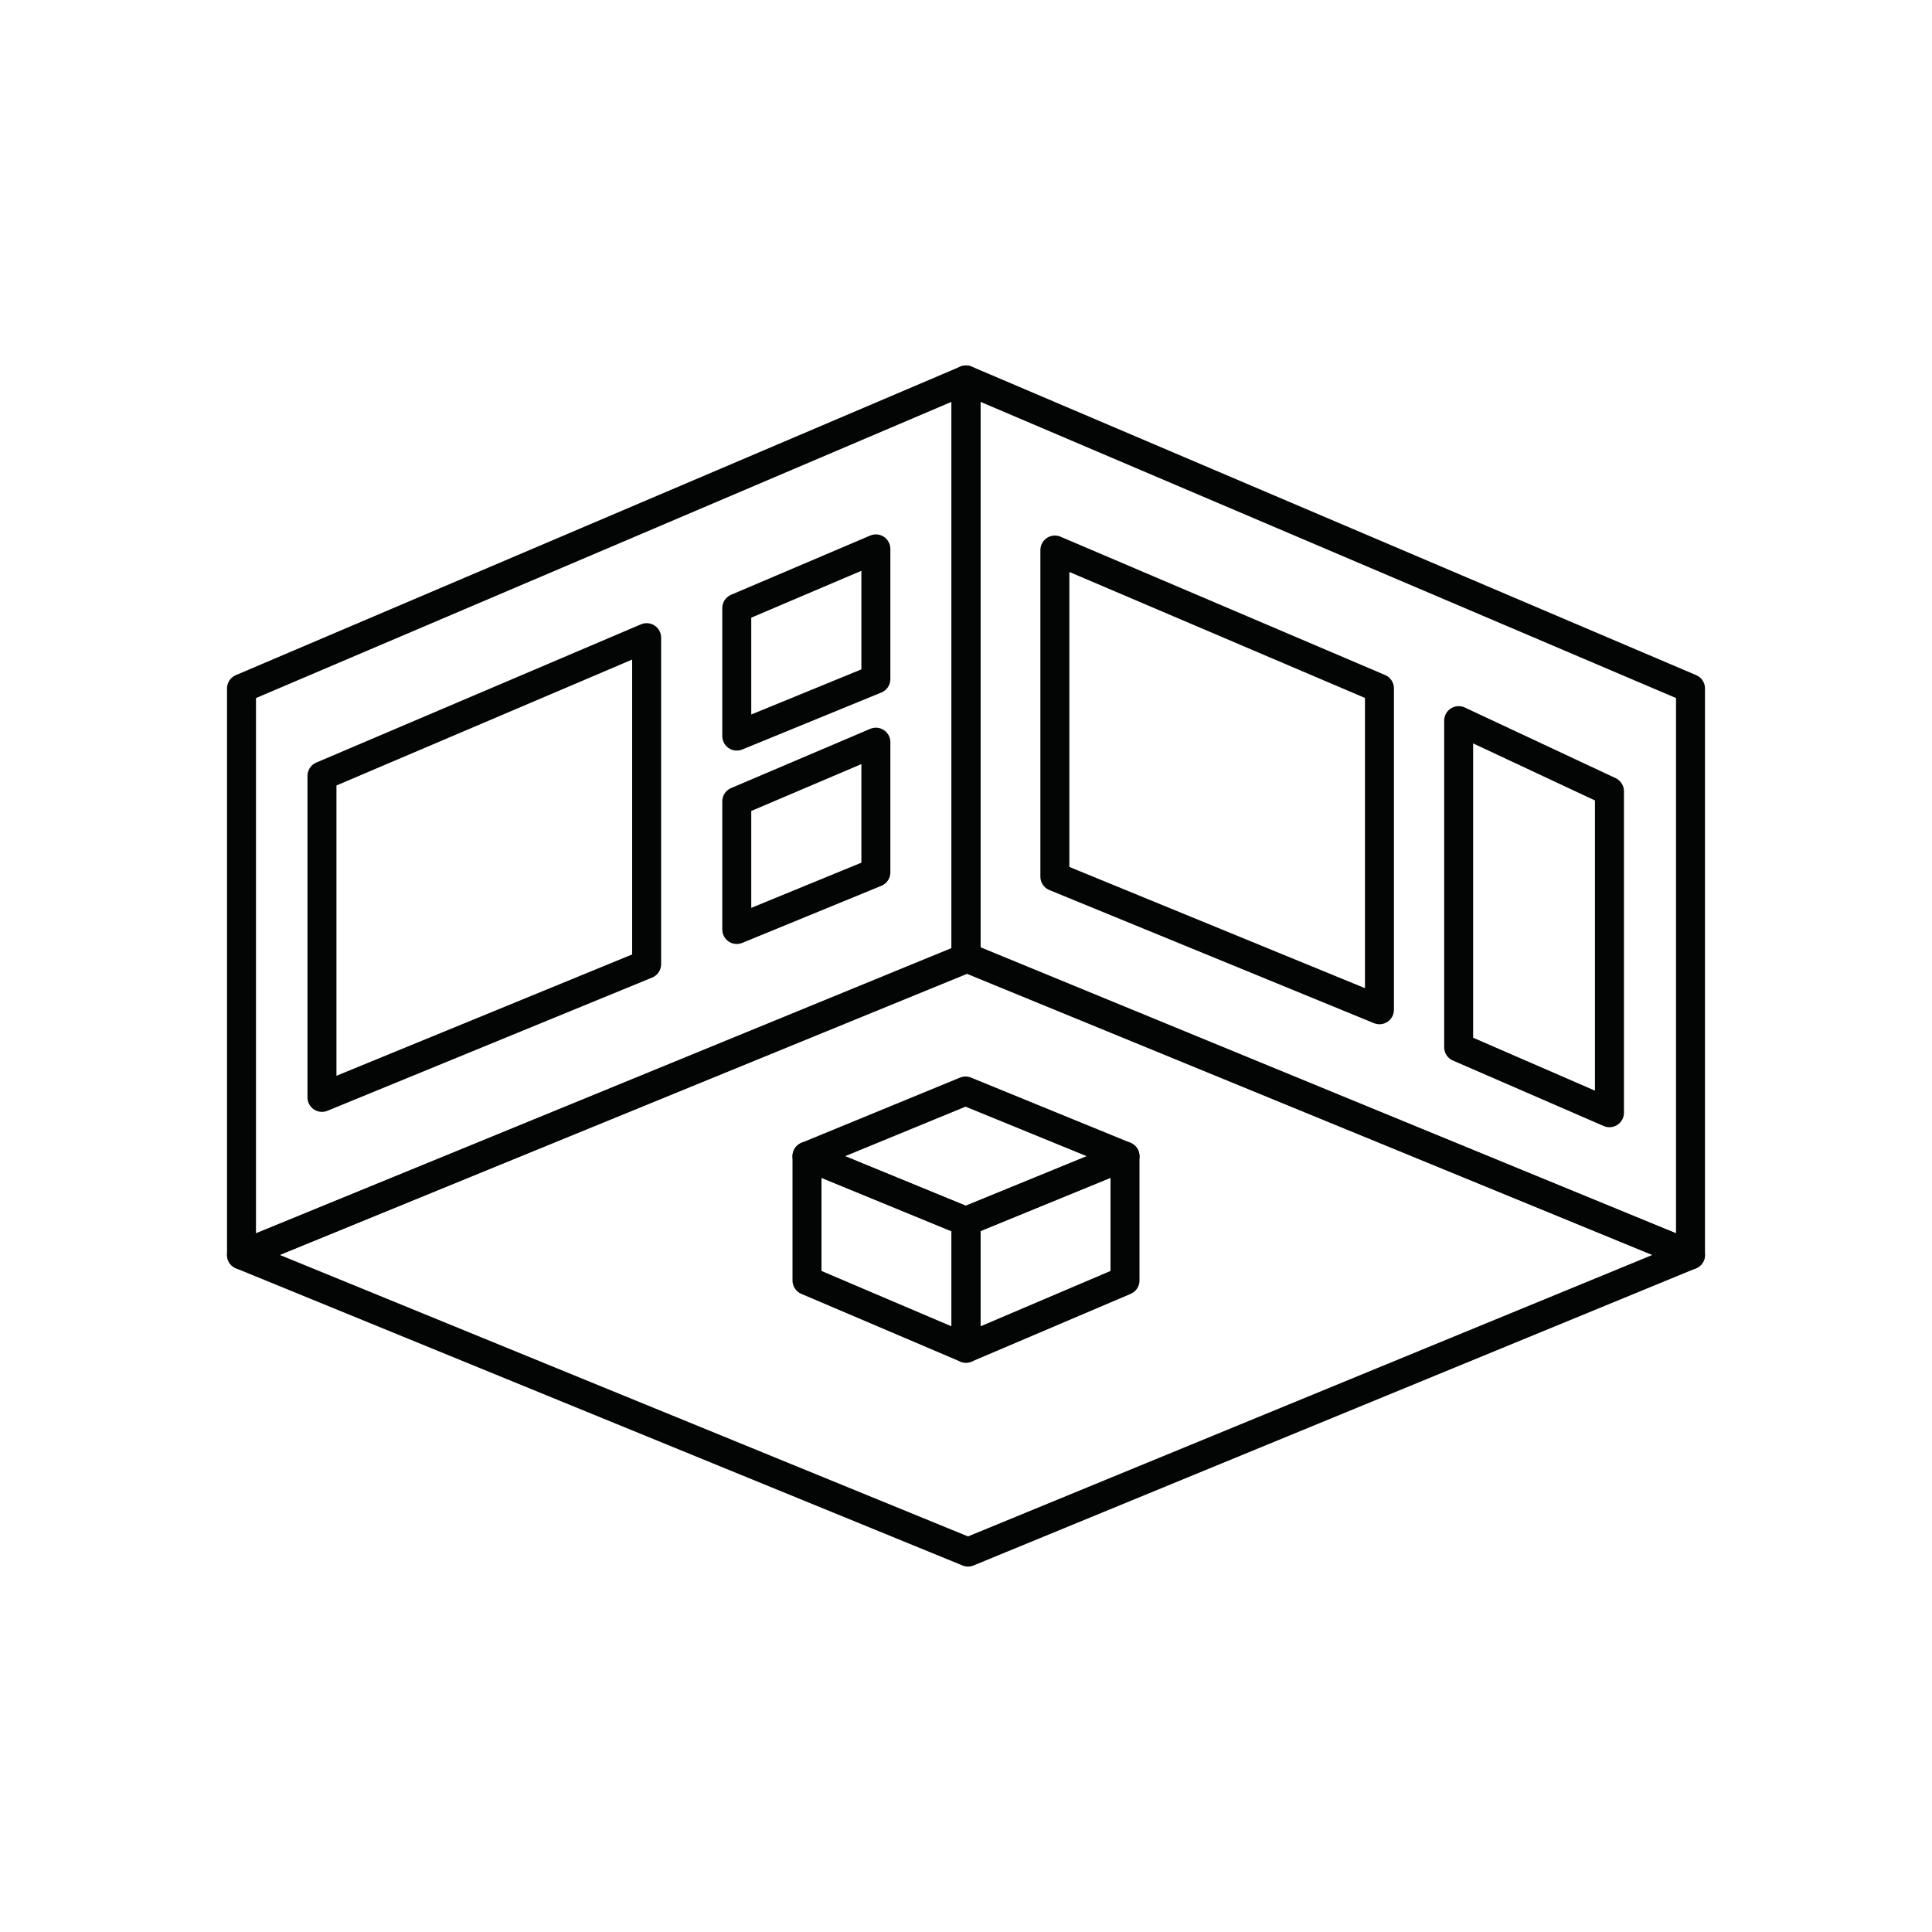 <?xml version="1.0" encoding="UTF-8"?>
<svg id="Icons" xmlns="http://www.w3.org/2000/svg" viewBox="0 0 200 200">
  <defs>
    <style>
      .cls-1 {
        fill: none;
        stroke: #030505;
        stroke-linejoin: round;
        stroke-width: 3px;
      }
    </style>
  </defs>
  <polygon class="cls-1" points="100.21 99.15 25 129.91 100.21 160.67 175 129.91 100.21 99.15"/>
  <polygon class="cls-1" points="100 39.33 100 99.15 25 129.91 25 71.27 100 39.33"/>
  <polygon class="cls-1" points="100 39.33 100 99.15 175 129.91 175 71.27 100 39.33"/>
  <polygon class="cls-1" points="66.94 66.01 66.94 99.81 33.33 113.6 33.33 80.32 66.94 66.01"/>
  <polygon class="cls-1" points="90.67 56.82 90.67 70.3 76.27 76.2 76.27 62.95 90.67 56.82"/>
  <polygon class="cls-1" points="90.67 76.83 90.67 90.31 76.27 96.22 76.27 82.96 90.67 76.83"/>
  <polygon class="cls-1" points="109.2 56.94 109.2 90.75 142.8 104.53 142.8 71.26 109.2 56.94"/>
  <polygon class="cls-1" points="151 74.6 151 108.41 166.61 115.19 166.61 81.91 151 74.6"/>
  <polygon class="cls-1" points="99.95 126.44 116.46 119.69 99.95 112.94 83.54 119.69 99.95 126.44"/>
  <polygon class="cls-1" points="100 139.57 100 126.44 116.46 119.69 116.46 132.56 100 139.57"/>
  <polygon class="cls-1" points="100 139.57 100 126.44 83.54 119.69 83.54 132.56 100 139.57"/>
</svg>